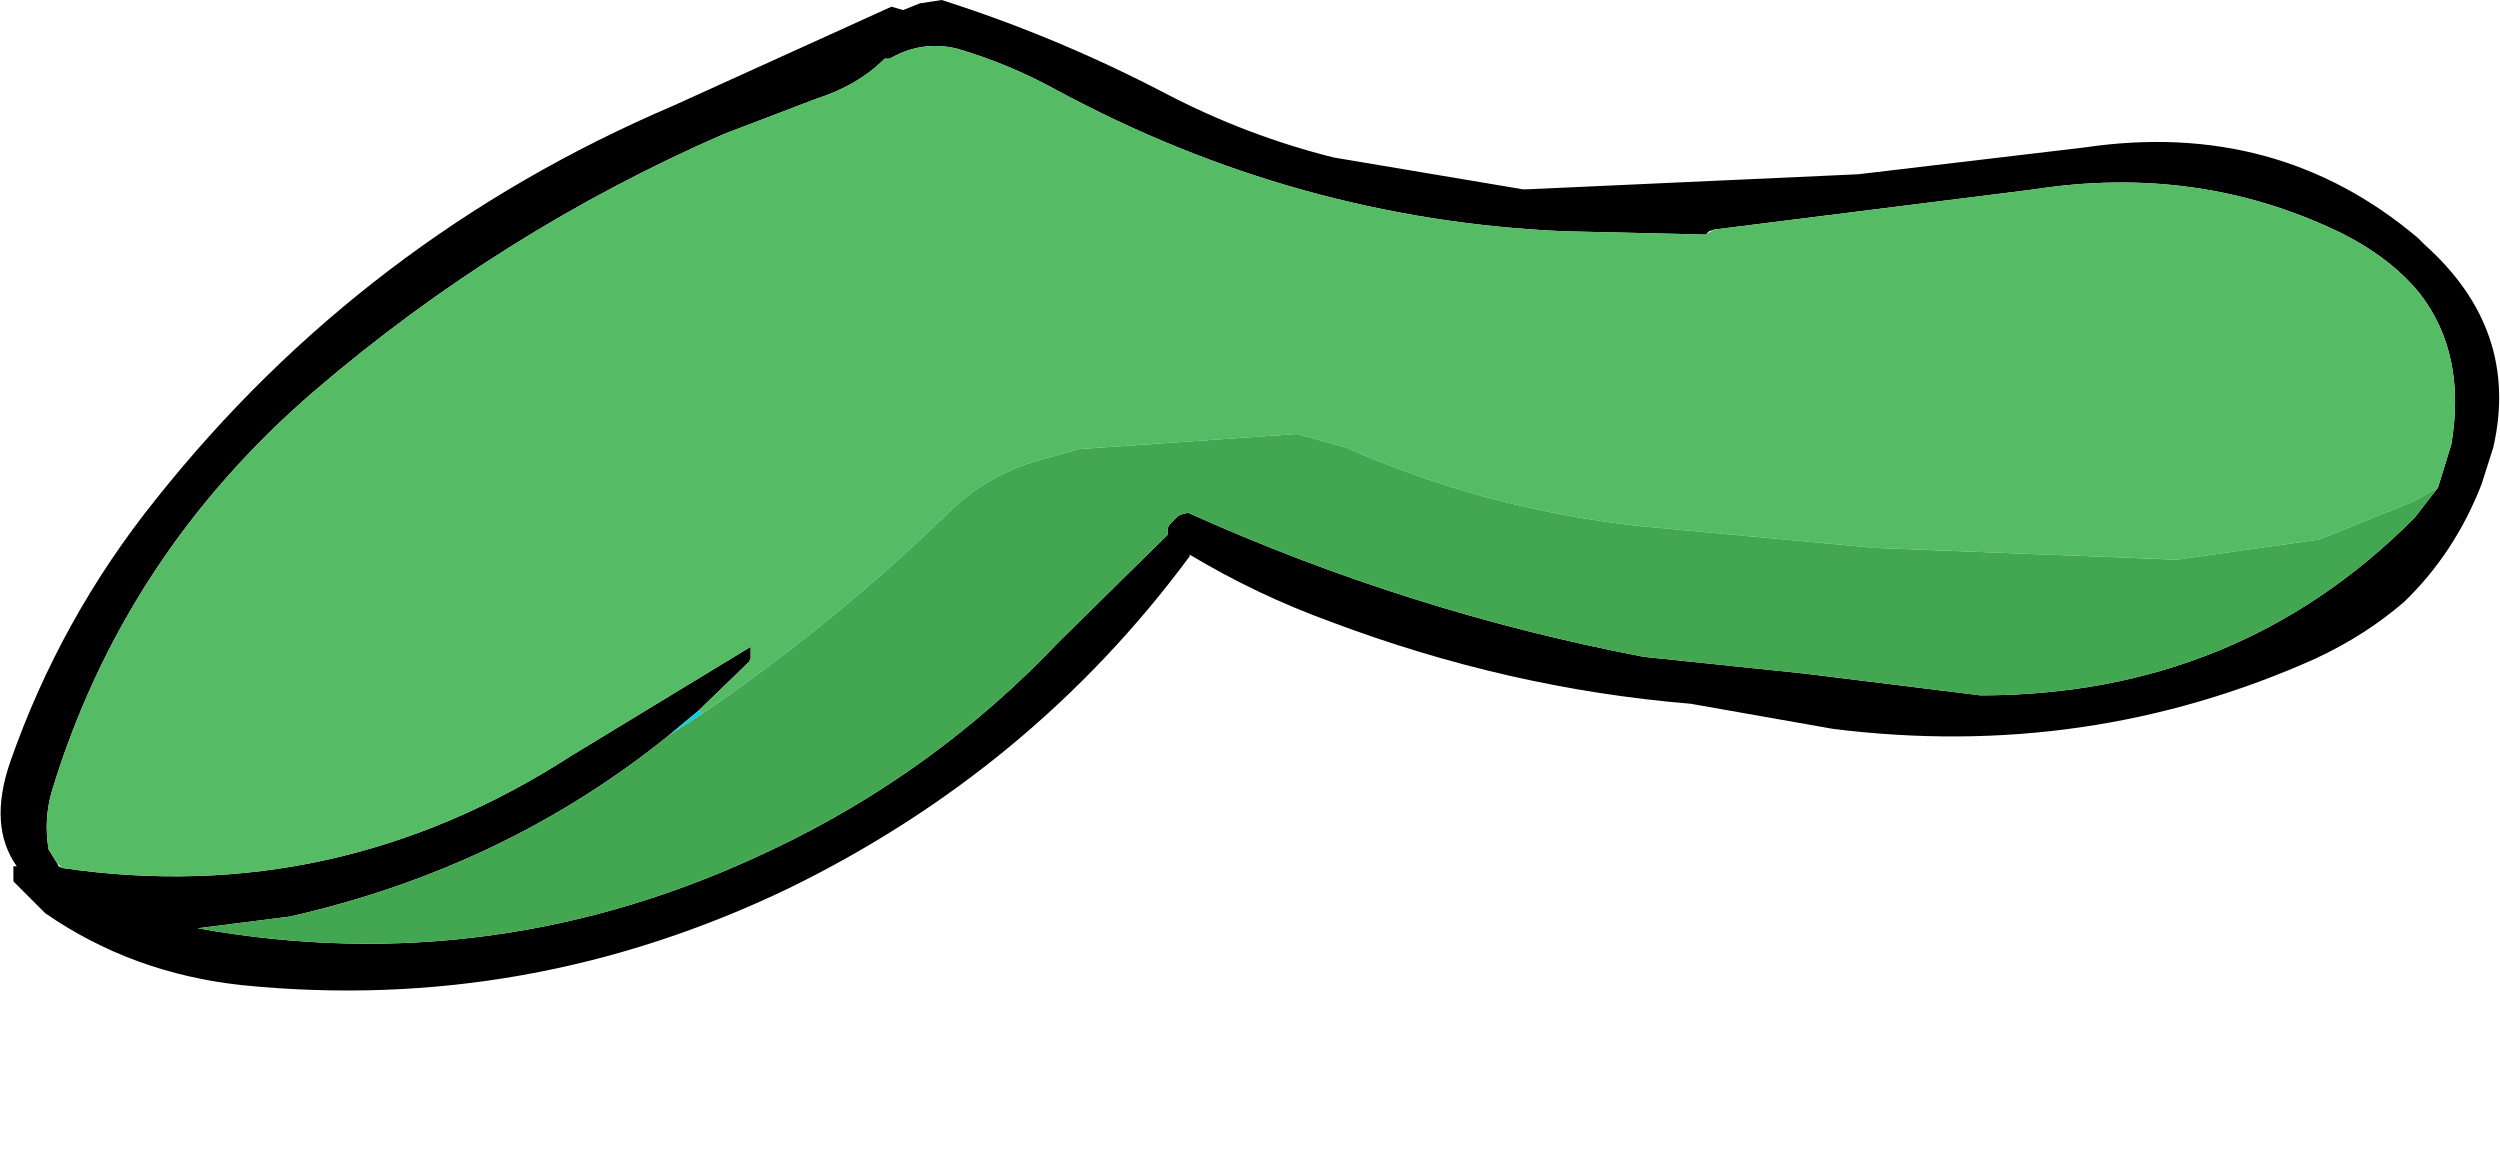 <?xml version="1.0" encoding="UTF-8" standalone="no"?>
<svg xmlns:xlink="http://www.w3.org/1999/xlink" height="34.35px" width="74.6px" xmlns="http://www.w3.org/2000/svg">
  <g transform="matrix(1.0, 0.0, 0.0, 1.0, 37.3, 14.75)">
    <use height="29.55" transform="matrix(1.0, 0.0, 0.0, 1.0, -37.3, -14.75)" width="74.6" xlink:href="#shape0"/>
  </g>
  <defs>
    <g id="shape0" transform="matrix(1.0, 0.0, 0.0, 1.0, 37.3, 14.75)">
      <path d="M13.6 -7.75 L9.35 -7.85 Q1.4 -8.2 -5.75 -12.05 -7.2 -12.85 -8.75 -13.3 -9.8 -13.55 -10.75 -13.0 L-10.9 -13.0 Q-11.7 -12.2 -12.95 -11.8 L-15.7 -10.75 Q-22.35 -7.85 -27.9 -3.1 -33.6 1.8 -35.75 8.85 -36.0 9.7 -35.85 10.6 L-35.6 11.0 -35.55 11.1 -35.45 11.15 Q-27.3 12.35 -20.25 7.8 L-14.9 4.55 -14.9 4.9 -14.95 5.0 -16.45 6.45 -17.35 7.2 Q-22.25 11.15 -28.65 12.6 L-31.4 12.95 Q-22.5 14.55 -14.25 10.6 -9.4 8.3 -5.7 4.4 L-2.45 1.2 -2.45 1.0 -2.4 0.9 -2.35 0.85 -2.15 0.65 -2.05 0.6 -1.85 0.55 Q4.7 3.5 11.75 4.85 L16.55 5.35 21.8 6.0 Q29.45 6.0 34.7 0.75 L34.75 0.7 35.45 -0.2 35.85 -1.5 Q36.3 -4.2 34.9 -6.0 34.0 -7.1 32.45 -7.85 28.25 -9.85 23.4 -9.1 L13.85 -7.9 13.7 -7.85 13.6 -7.75 M8.15 -9.1 L8.25 -9.1 18.15 -9.55 24.9 -10.35 Q30.65 -11.2 34.85 -7.65 L35.05 -7.45 Q37.9 -4.9 37.1 -1.4 L36.75 -0.3 Q35.95 1.75 34.45 3.2 33.3 4.2 31.8 4.9 25.0 7.95 17.4 7.0 L13.15 6.25 Q7.7 5.8 2.4 3.8 0.2 3.0 -1.8 1.8 L-1.8 1.85 Q-6.5 8.2 -13.75 11.75 -21.55 15.5 -30.05 14.65 -33.35 14.3 -35.95 12.5 L-36.9 11.55 -36.9 11.25 -36.9 11.1 -36.8 11.1 Q-37.65 9.9 -37.0 8.0 -35.5 3.7 -32.65 0.15 -26.45 -7.65 -17.2 -11.6 L-10.7 -14.55 -10.35 -14.45 -9.85 -14.65 -9.2 -14.75 Q-5.75 -13.65 -2.5 -11.95 -0.1 -10.7 2.5 -10.05 L8.15 -9.1" fill="#000000" fill-rule="evenodd" stroke="none"/>
      <path d="M-17.35 7.2 L-16.45 6.45 -16.35 6.55 -17.35 7.2" fill="#0ecfe4" fill-rule="evenodd" stroke="none"/>
      <path d="M-35.6 11.0 L-35.85 10.6 Q-36.0 9.7 -35.75 8.85 -33.6 1.8 -27.9 -3.1 -22.35 -7.85 -15.7 -10.75 L-12.95 -11.8 Q-11.7 -12.2 -10.9 -13.0 L-10.75 -13.0 Q-9.8 -13.55 -8.75 -13.3 -7.2 -12.85 -5.75 -12.05 1.4 -8.2 9.35 -7.85 L13.6 -7.75 13.85 -7.9 23.4 -9.1 Q28.25 -9.85 32.45 -7.85 34.0 -7.1 34.9 -6.0 36.3 -4.2 35.85 -1.5 L35.45 -0.2 34.75 0.2 31.9 1.35 27.65 1.95 18.65 1.6 11.65 0.95 Q7.05 0.45 2.85 -1.4 L1.4 -1.8 -5.1 -1.35 -6.35 -1.0 Q-7.9 -0.55 -9.05 0.6 -12.4 3.85 -16.35 6.55 L-16.45 6.45 -14.95 5.0 -14.9 4.9 -14.9 4.55 -20.25 7.8 Q-27.3 12.35 -35.45 11.15 L-35.6 11.0" fill="#55bb65" fill-rule="evenodd" stroke="none"/>
      <path d="M35.45 -0.2 L34.75 0.7 34.7 0.75 Q29.45 6.0 21.8 6.0 L16.55 5.35 11.75 4.85 Q4.7 3.5 -1.85 0.55 L-2.05 0.6 -2.15 0.65 -2.35 0.85 -2.4 0.9 -2.45 1.0 -2.45 1.2 -5.7 4.4 Q-9.4 8.3 -14.25 10.6 -22.5 14.55 -31.4 12.95 L-28.65 12.6 Q-22.25 11.15 -17.35 7.2 L-16.35 6.55 Q-12.4 3.85 -9.05 0.6 -7.9 -0.55 -6.35 -1.0 L-5.1 -1.35 1.4 -1.8 2.85 -1.4 Q7.05 0.45 11.65 0.95 L18.65 1.6 27.65 1.95 31.9 1.35 34.75 0.2 35.45 -0.2" fill="#43a752" fill-rule="evenodd" stroke="none"/>
    </g>
  </defs>
</svg>
